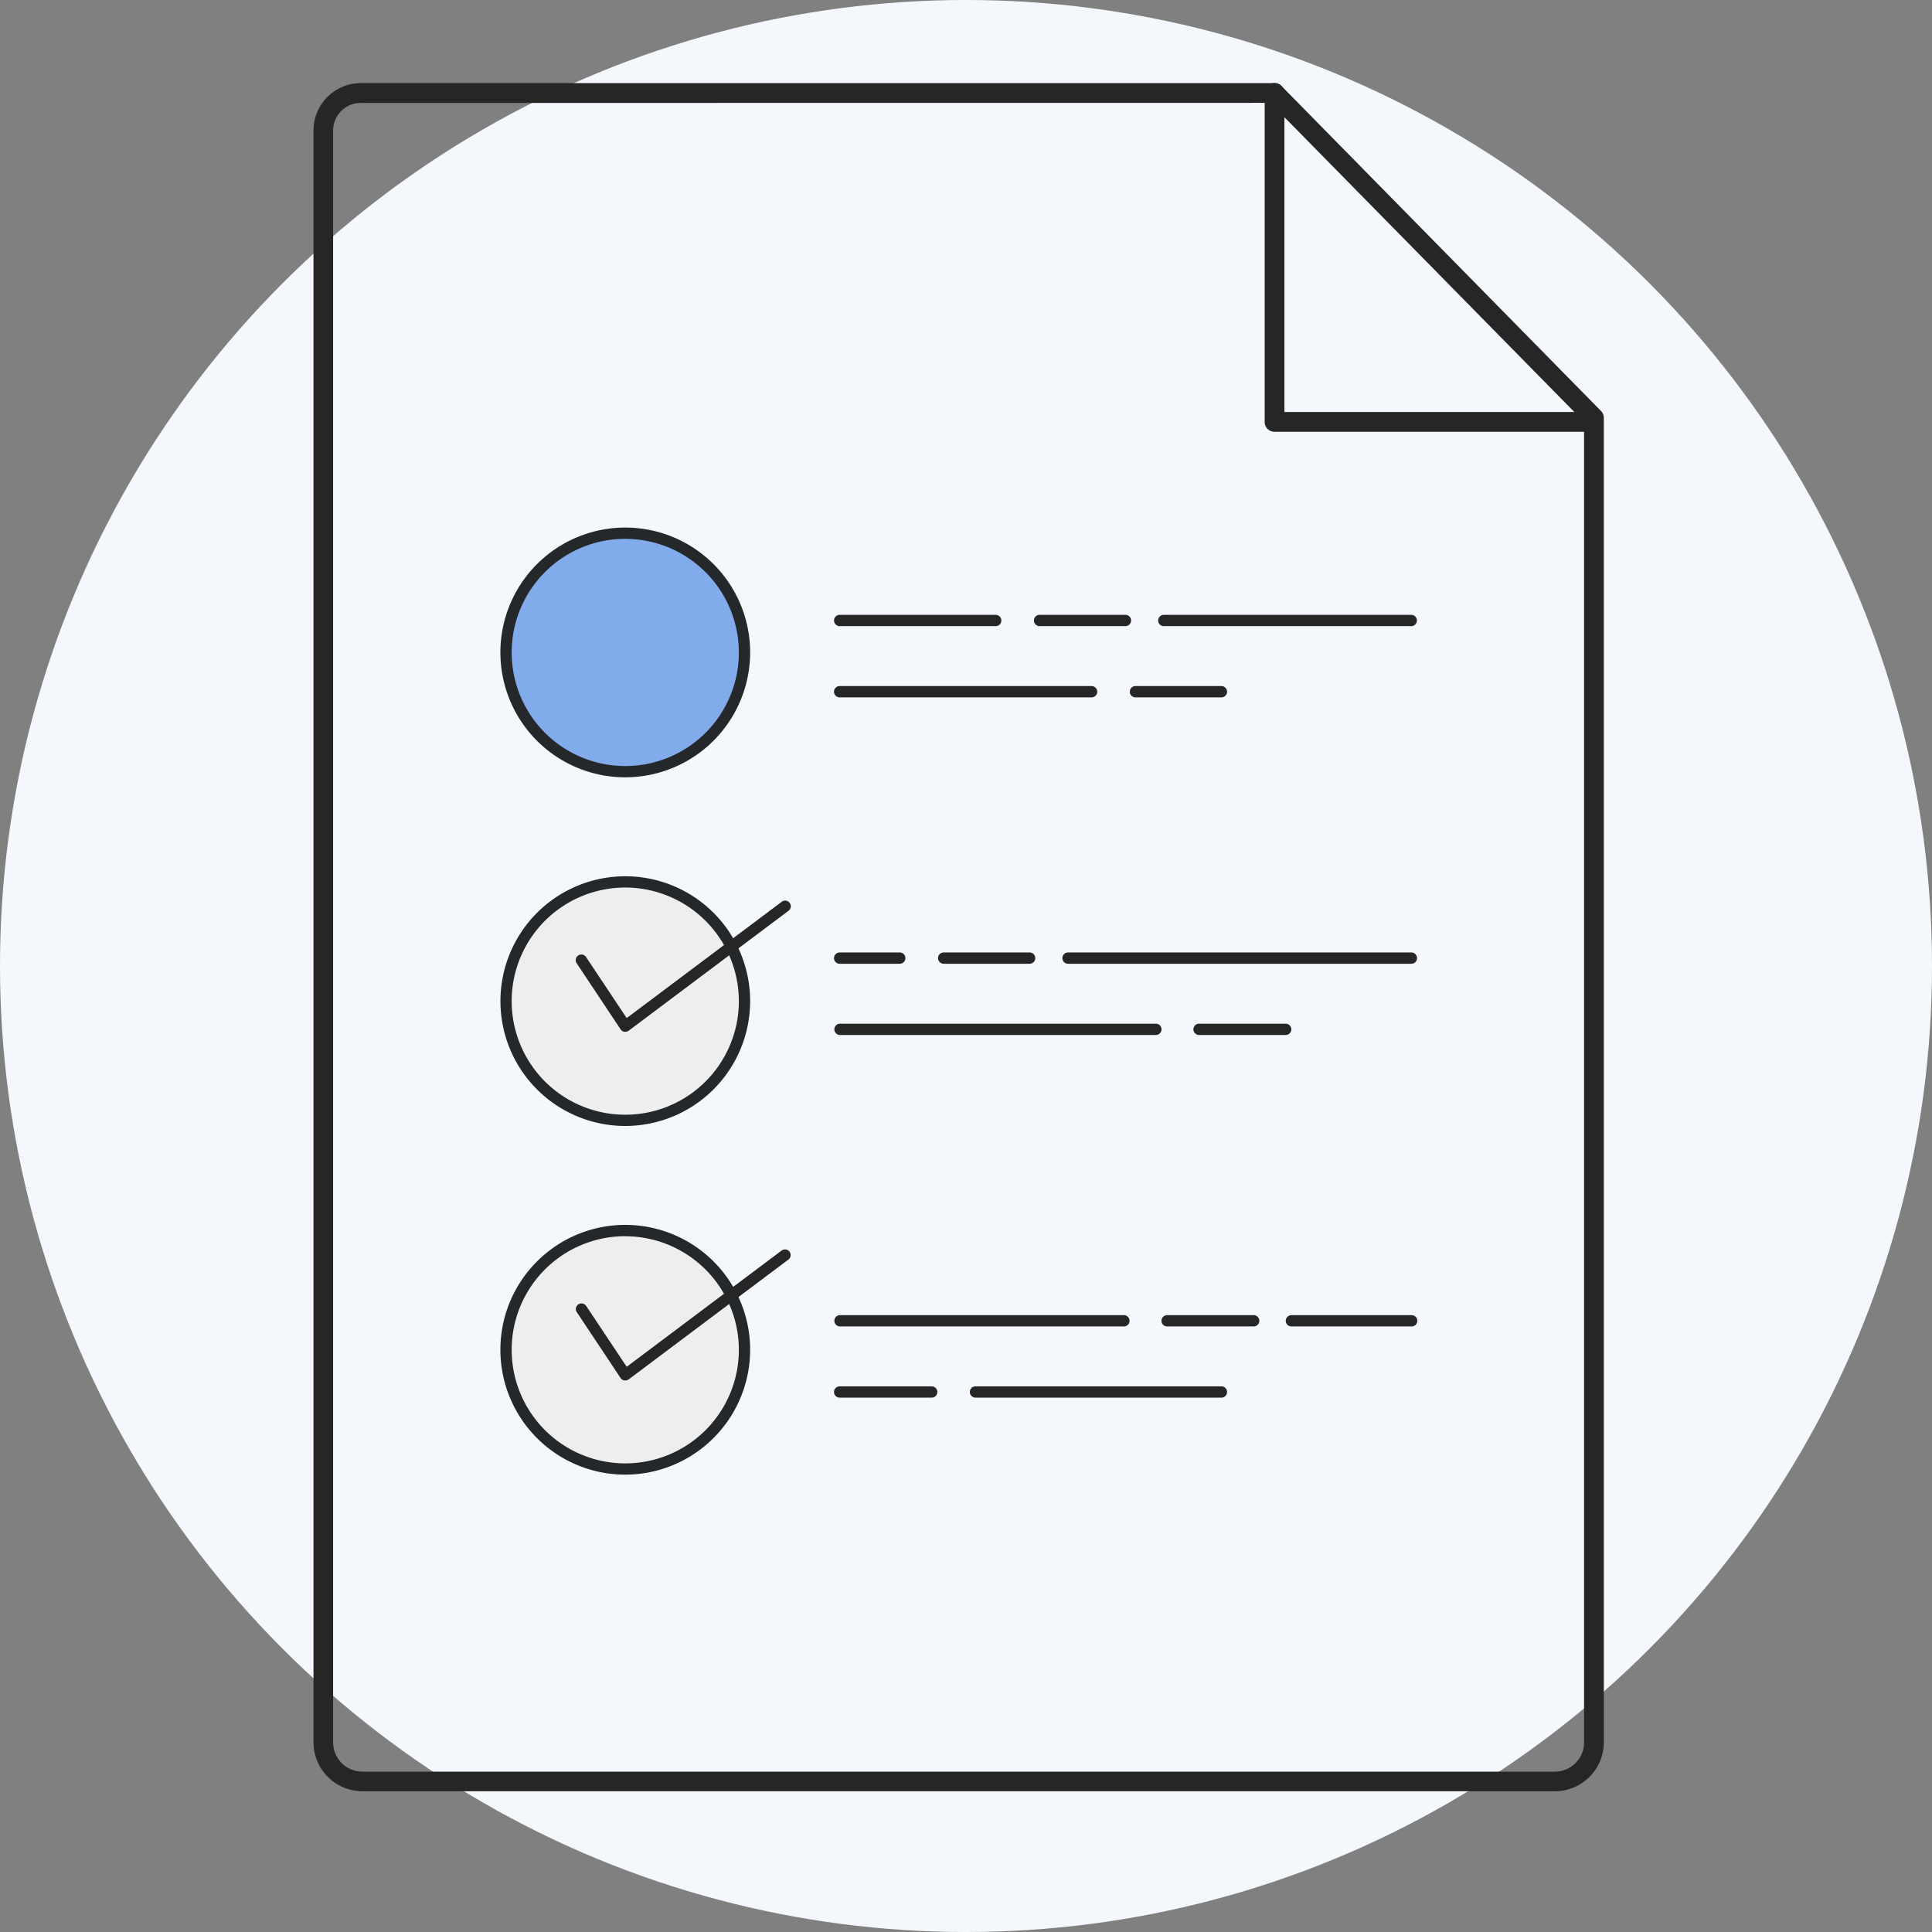 <svg xmlns="http://www.w3.org/2000/svg" width="88" height="88" viewBox="0 0 88 88"><rect x="0" y="0" width="88" height="88" fill="#808080" stroke="none"/><defs><style>.a{fill:#f7f9fc;}.b{fill:#f4f8fd;}.c{fill:#262626;}.d{fill:#82abec;}.e{fill:#25282a;}.f{fill:#eeeeef;}</style></defs><g transform="translate(-465.348 -263)"><g transform="translate(467.435 267.739)"><g transform="translate(0 0)"><path class="a" d="M40,0A40,40,0,1,1,0,40,40,40,0,0,1,40,0Z"/></g></g><g transform="translate(-377.652 -18)"><circle class="b" cx="44" cy="44" r="44" transform="translate(843 281)"/><g transform="translate(-86.38 131.033)"><g transform="translate(943.659 153.752)"><path class="c" d="M1000.2,231.556H945.889a2.233,2.233,0,0,1-2.23-2.231V155.909a2.159,2.159,0,0,1,2.156-2.157h41.617a.45.45,0,0,1,.321.135l14.551,14.8a.45.45,0,0,1,.128.314v60.325A2.232,2.232,0,0,1,1000.2,231.556Zm-54.389-76.9a1.259,1.259,0,0,0-1.258,1.258v73.416a1.334,1.334,0,0,0,1.332,1.333H1000.2a1.334,1.334,0,0,0,1.332-1.333V169.184l-14.291-14.532Z" transform="translate(-943.659 -153.752)"/><g transform="translate(43.325)"><path class="c" d="M992.054,169.634H977.871a.448.448,0,0,1-.448-.449V154.2a.449.449,0,1,1,.9,0v14.533h13.734a.449.449,0,0,1,0,.9Z" transform="translate(-977.423 -153.752)"/></g></g><g transform="translate(952.173 173.998)"><circle class="d" cx="5.431" cy="5.431" r="5.431" transform="translate(0.257 0.257)"/><path class="e" d="M955.981,180.905a5.688,5.688,0,1,1,5.688-5.688A5.694,5.694,0,0,1,955.981,180.905Zm0-10.862a5.174,5.174,0,1,0,5.174,5.174A5.18,5.18,0,0,0,955.981,170.043Z" transform="translate(-950.294 -169.53)"/><g transform="translate(0 15.882)"><circle class="f" cx="5.431" cy="5.431" r="5.431" transform="translate(0.257 0.256)"/><path class="e" d="M955.981,193.281a5.687,5.687,0,1,1,5.688-5.687A5.693,5.693,0,0,1,955.981,193.281Zm0-10.861a5.174,5.174,0,1,0,5.174,5.174A5.18,5.18,0,0,0,955.981,182.42Z" transform="translate(-950.294 -181.907)"/></g><g transform="translate(0 31.762)"><circle class="f" cx="5.431" cy="5.431" r="5.431" transform="translate(0.257 0.257)"/><path class="e" d="M955.981,205.658a5.688,5.688,0,1,1,5.688-5.688A5.694,5.694,0,0,1,955.981,205.658Zm0-10.861a5.174,5.174,0,1,0,5.174,5.172A5.179,5.179,0,0,0,955.981,194.8Z" transform="translate(-950.294 -194.283)"/></g><g transform="translate(3.428 16.993)"><path class="c" d="M955.224,188.744a.261.261,0,0,1-.044,0,.253.253,0,0,1-.169-.112l-2-3.008a.256.256,0,1,1,.427-.284l1.852,2.781,7.056-5.293a.257.257,0,1,1,.308.411l-7.273,5.457A.258.258,0,0,1,955.224,188.744Z" transform="translate(-952.966 -182.773)"/></g><g transform="translate(3.428 32.874)"><path class="c" d="M955.224,201.12a.26.26,0,0,1-.044,0,.251.251,0,0,1-.169-.11l-2-3.008a.257.257,0,0,1,.427-.285l1.852,2.782,7.056-5.294a.257.257,0,0,1,.308.412l-7.273,5.456A.258.258,0,0,1,955.224,201.12Z" transform="translate(-952.966 -195.149)"/></g><g transform="translate(15.195 3.974)"><path class="c" d="M969.5,173.142h-7.106a.257.257,0,0,1,0-.515H969.5a.257.257,0,0,1,0,.515Z" transform="translate(-962.136 -172.627)"/></g><g transform="translate(24.301 3.974)"><path class="c" d="M973.4,173.142H969.49a.257.257,0,1,1,0-.515H973.4a.257.257,0,1,1,0,.515Z" transform="translate(-969.232 -172.627)"/></g><g transform="translate(29.963 3.974)"><path class="c" d="M985.172,173.142H973.9a.257.257,0,0,1,0-.515h11.27a.257.257,0,0,1,0,.515Z" transform="translate(-973.645 -172.627)"/></g><g transform="translate(15.195 7.218)"><path class="c" d="M973.868,175.67H962.393a.257.257,0,0,1,0-.515h11.475a.257.257,0,0,1,0,.515Z" transform="translate(-962.136 -175.155)"/></g><g transform="translate(28.67 7.218)"><path class="c" d="M976.807,175.67h-3.914a.257.257,0,0,1,0-.515h3.914a.257.257,0,0,1,0,.515Z" transform="translate(-972.637 -175.155)"/></g><g transform="translate(15.195 19.352)"><path class="c" d="M965.131,185.126h-2.738a.257.257,0,0,1,0-.515h2.738a.257.257,0,0,1,0,.515Z" transform="translate(-962.136 -184.611)"/></g><g transform="translate(19.932 19.352)"><path class="c" d="M970,185.126h-3.914a.257.257,0,0,1,0-.515H970a.257.257,0,0,1,0,.515Z" transform="translate(-965.827 -184.611)"/></g><g transform="translate(25.594 19.352)"><path class="c" d="M986.136,185.126H970.5a.257.257,0,0,1,0-.515h15.639a.257.257,0,0,1,0,.515Z" transform="translate(-970.24 -184.611)"/></g><g transform="translate(15.195 22.597)"><path class="c" d="M976.781,187.653H962.393a.257.257,0,0,1,0-.513h14.388a.257.257,0,1,1,0,.513Z" transform="translate(-962.136 -187.14)"/></g><g transform="translate(31.582 22.597)"><path class="c" d="M979.076,187.653h-3.914a.257.257,0,1,1,0-.513h3.914a.257.257,0,1,1,0,.513Z" transform="translate(-974.906 -187.14)"/></g><g transform="translate(15.195 35.871)"><path class="c" d="M975.325,198H962.393a.257.257,0,0,1,0-.513h12.932a.257.257,0,1,1,0,.513Z" transform="translate(-962.136 -197.485)"/></g><g transform="translate(30.125 35.871)"><path class="c" d="M977.941,198h-3.912a.257.257,0,1,1,0-.513h3.912a.257.257,0,1,1,0,.513Z" transform="translate(-973.771 -197.485)"/></g><g transform="translate(35.789 35.871)"><path class="c" d="M983.886,198h-5.445a.257.257,0,1,1,0-.513h5.445a.257.257,0,1,1,0,.513Z" transform="translate(-978.185 -197.485)"/></g><g transform="translate(15.195 39.115)"><path class="c" d="M966.586,200.528h-4.193a.257.257,0,0,1,0-.515h4.193a.257.257,0,1,1,0,.515Z" transform="translate(-962.136 -200.013)"/></g><g transform="translate(21.388 39.115)"><path class="c" d="M978.414,200.528h-11.2a.257.257,0,0,1,0-.515h11.2a.257.257,0,0,1,0,.515Z" transform="translate(-966.962 -200.013)"/></g></g></g></g></g></svg>